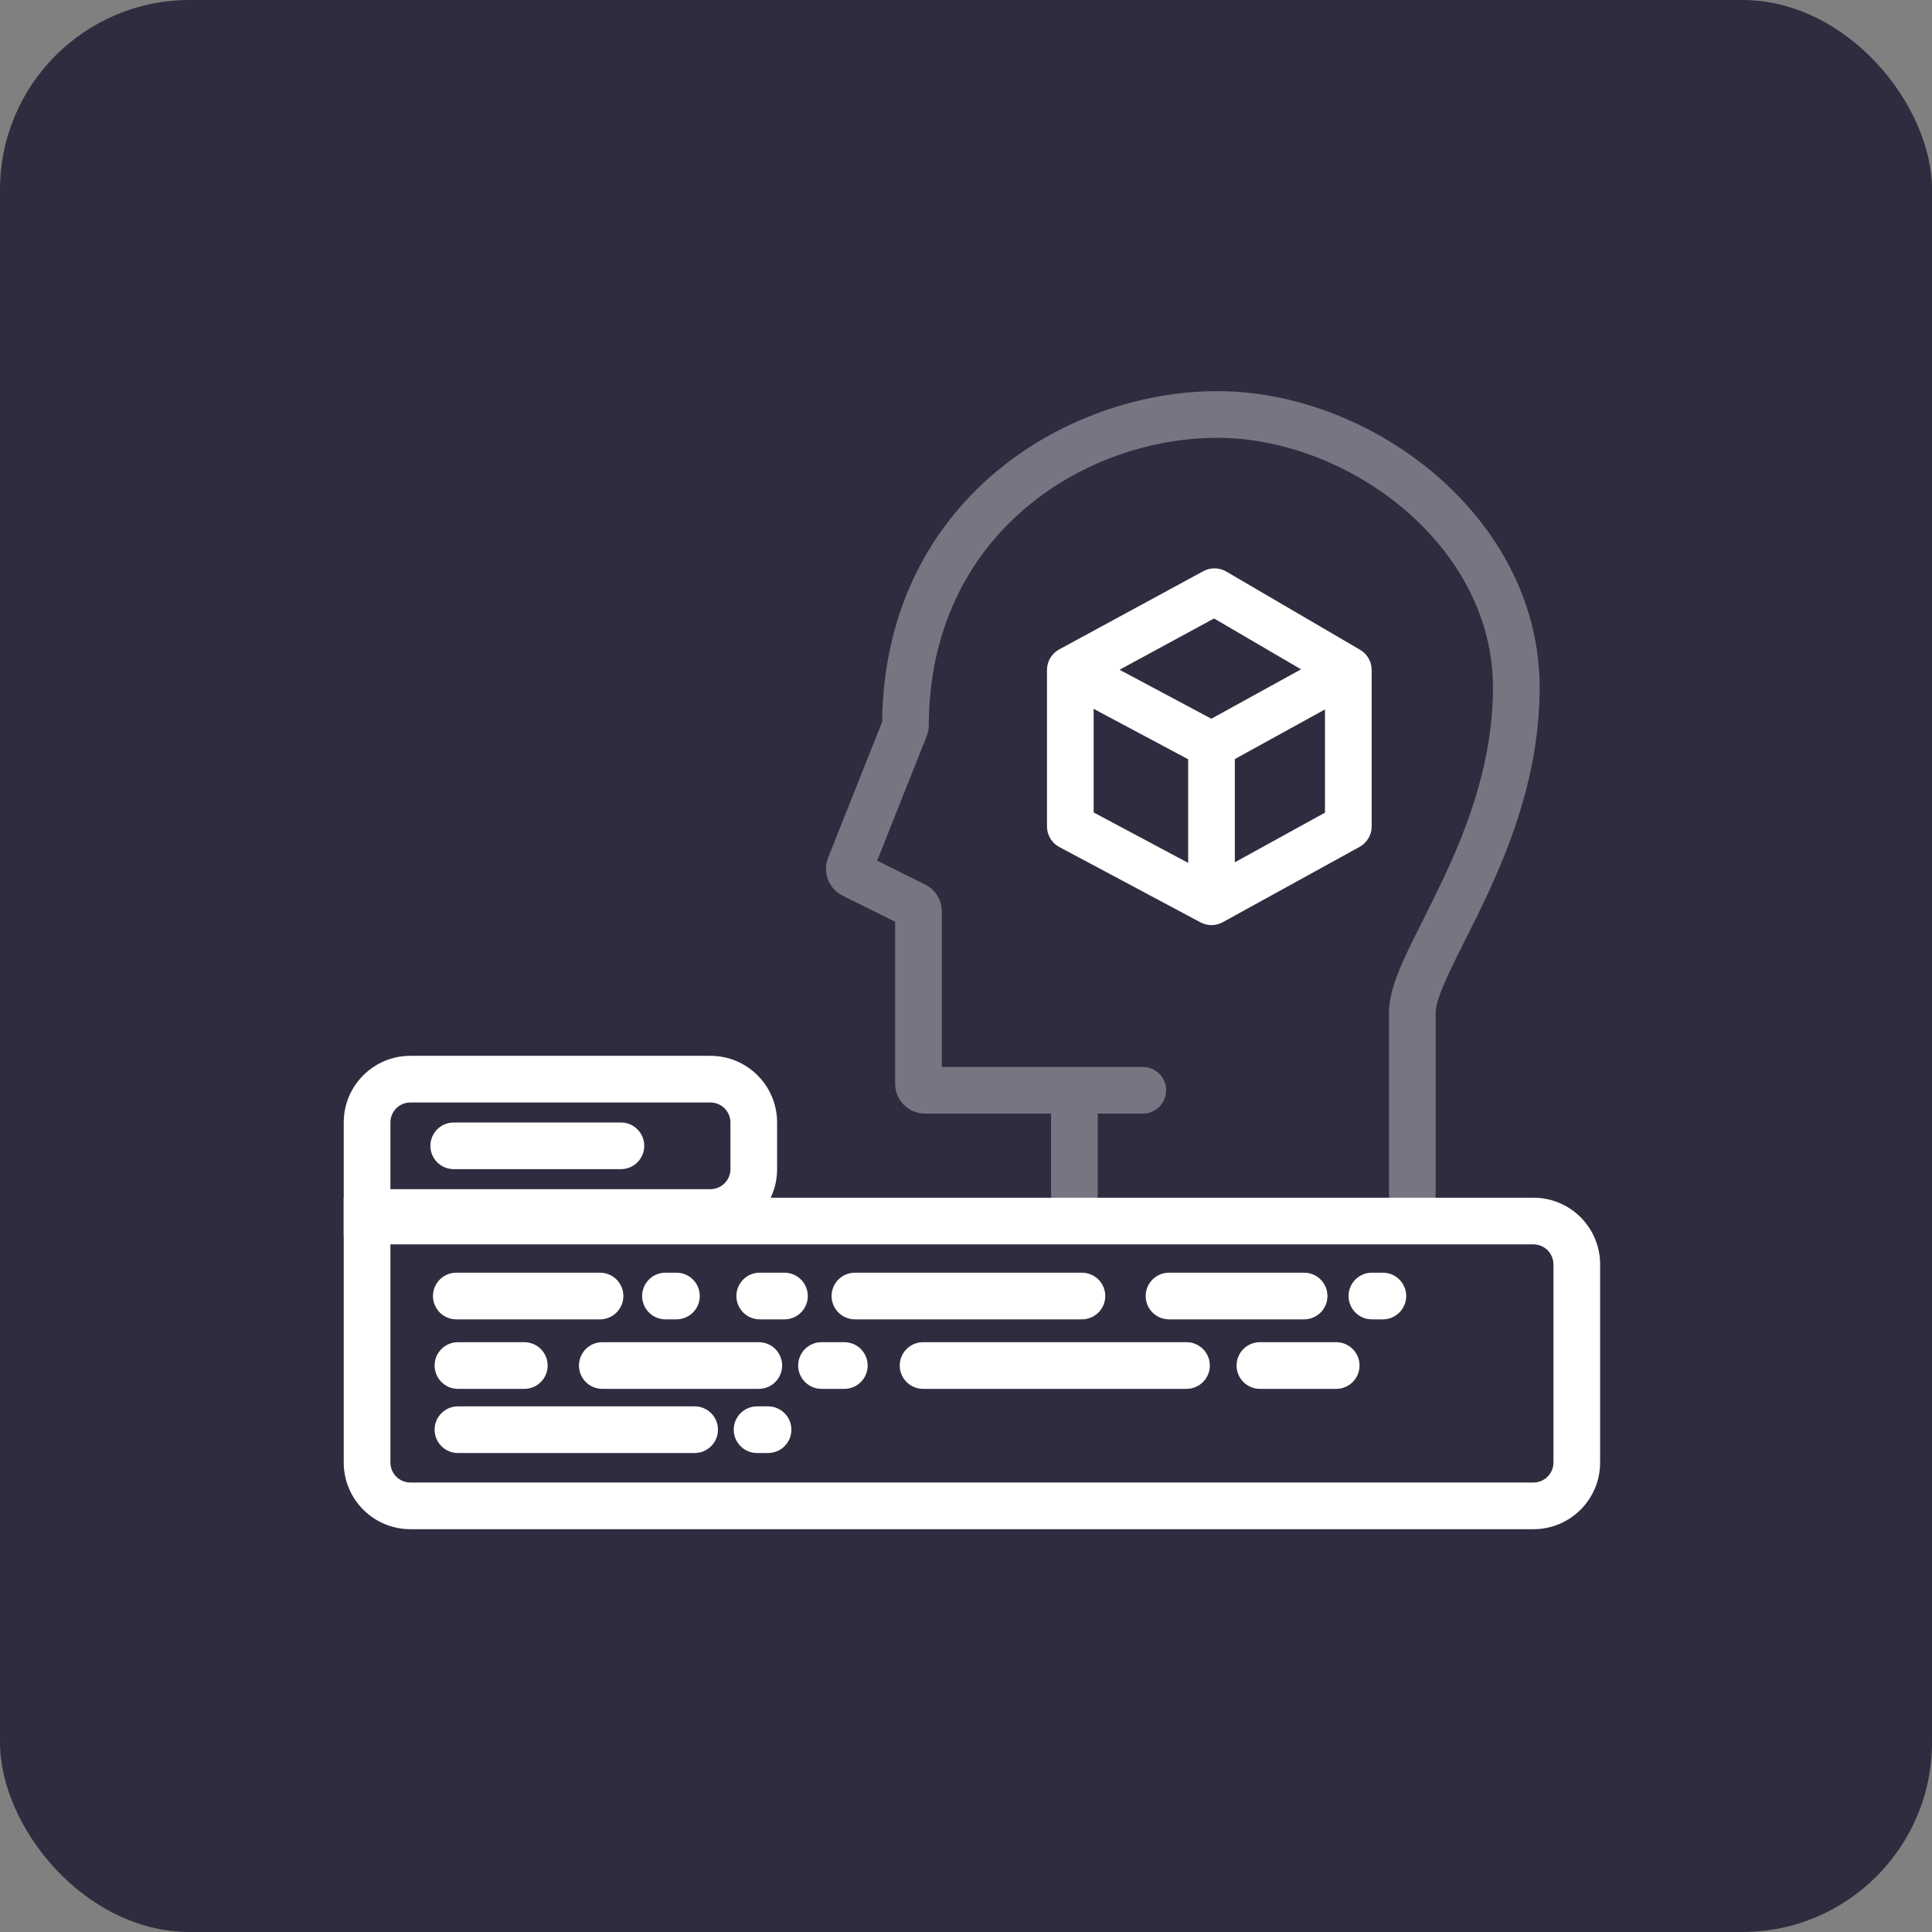 <svg width="163" height="163" viewBox="0 0 163 163" fill="none" xmlns="http://www.w3.org/2000/svg">
<rect x="0" y="0" width="163" height="163" fill="#808080" stroke="none"/>
<rect width="163" height="163" rx="16" fill="#302C3F"/>
<path fill-rule="evenodd" clip-rule="evenodd" d="M125.959 57.995C125.959 52.108 123.018 46.864 118.56 43.042C114.089 39.211 108.23 36.938 102.708 36.938C91.479 36.938 78.416 45.053 78.362 61.182C78.36 61.491 78.303 61.809 78.182 62.112L74.004 72.617L78.052 74.625C78.913 75.053 79.458 75.931 79.458 76.893V90.017H90.604C90.618 90.017 90.633 90.017 90.647 90.017C90.662 90.017 90.676 90.017 90.691 90.017H96.416C97.503 90.017 98.385 90.899 98.385 91.986C98.385 93.073 97.503 93.955 96.416 93.955H92.616V100.758C92.616 101.845 91.735 102.726 90.647 102.726C89.56 102.726 88.678 101.845 88.678 100.758V93.955H78.052C76.653 93.955 75.52 92.822 75.52 91.424V77.765L71.093 75.568C69.913 74.983 69.379 73.589 69.866 72.365L74.426 60.902C74.633 42.267 89.925 33 102.708 33C109.247 33 115.999 35.661 121.122 40.053C126.258 44.455 129.896 50.724 129.896 57.995C129.896 65.006 127.559 71.077 125.323 75.829C124.763 77.019 124.205 78.135 123.69 79.159L123.583 79.372C123.107 80.32 122.678 81.175 122.308 81.962C121.463 83.758 121.124 84.814 121.124 85.407V85.428V85.448V85.469V85.49V85.511V85.532V85.554V85.575V85.597V85.618V85.64V85.662V85.683V85.705V85.727V85.749V85.772V85.794V85.817V85.839V85.862V85.885V85.907V85.93V85.954V85.977V86V86.023V86.047V86.07V86.094V86.118V86.141V86.165V86.189V86.213V86.238V86.262V86.286V86.311V86.335V86.36V86.385V86.41V86.434V86.46V86.485V86.51V86.535V86.56V86.586V86.611V86.637V86.663V86.689V86.714V86.74V86.766V86.792V86.819V86.845V86.871V86.898V86.924V86.951V86.978V87.004V87.031V87.058V87.085V87.112V87.139V87.167V87.194V87.221V87.249V87.276V87.304V87.332V87.359V87.387V87.415V87.443V87.471V87.499V87.528V87.556V87.584V87.613V87.641V87.67V87.698V87.727V87.756V87.785V87.814V87.843V87.872V87.901V87.93V87.959V87.988V88.018V88.047V88.077V88.106V88.136V88.166V88.195V88.225V88.255V88.285V88.315V88.345V88.375V88.405V88.436V88.466V88.496V88.527V88.557V88.588V88.618V88.649V88.68V88.71V88.741V88.772V88.803V88.834V88.865V88.896V88.927V88.958V88.99V89.021V89.052V89.084V89.115V89.147V89.178V89.21V89.241V89.273V89.305V89.337V89.368V89.4V89.432V89.464V89.496V89.528V89.56V89.592V89.625V89.657V89.689V89.721V89.754V89.786V89.819V89.851V89.884V89.916V89.949V89.981V90.014V90.047V90.08V90.112V90.145V90.178V90.211V90.244V90.277V90.31V90.343V90.376V90.409V90.442V90.475V90.509V90.542V90.575V90.609V90.642V90.675V90.709V90.742V90.775V90.809V90.843V90.876V90.91V90.943V90.977V91.01V91.044V91.078V91.112V91.145V91.179V91.213V91.247V91.281V91.314V91.348V91.382V91.416V91.45V91.484V91.518V91.552V91.586V91.62V91.654V91.688V91.722V91.757V91.791V91.825V91.859V91.893V91.927V91.962V91.996V92.03V92.064V92.099V92.133V92.167V92.202V92.236V92.27V92.305V92.339V92.373V92.408V92.442V92.477V92.511V92.545V92.58V92.614V92.649V92.683V92.718V92.752V92.787V92.821V92.855V92.89V92.924V92.959V92.993V93.028V93.062V93.097V93.131V93.166V93.2V93.235V93.269V93.304V93.338V93.373V93.407V93.442V93.476V93.51V93.545V93.579V93.614V93.648V93.683V93.717V93.751V93.786V93.82V93.855V93.889V93.924V93.958V93.992V94.027V94.061V94.095V94.13V94.164V94.198V94.233V94.267V94.301V94.335V94.37V94.404V94.438V94.472V94.507V94.541V94.575V94.609V94.643V94.677V94.711V94.745V94.779V94.813V94.847V94.881V94.915V94.949V94.983V95.017V95.051V95.085V95.118V95.152V95.186V95.22V95.254V95.287V95.321V95.355V95.388V95.422V95.455V95.489V95.522V95.556V95.59V95.623V95.656V95.69V95.723V95.756V95.79V95.823V95.856V95.889V95.922V95.956V95.989V96.022V96.055V96.088V96.121V96.153V96.186V96.219V96.252V96.285V96.317V96.35V96.383V96.415V96.448V96.481V96.513V96.546V96.578V96.61V96.642V96.675V96.707V96.739V96.771V96.803V96.836V96.868V96.9V96.931V96.963V96.995V97.027V97.059V97.09V97.122V97.154V97.185V97.217V97.248V97.279V97.311V97.342V97.373V97.405V97.436V97.467V97.498V97.529V97.56V97.591V97.621V97.652V97.683V97.714V97.744V97.775V97.805V97.836V97.866V97.896V97.927V97.957V97.987V98.017V98.047V98.077V98.107V98.137V98.166V98.196V98.226V98.255V98.285V98.314V98.344V98.373V98.402V98.431V98.46V98.49V98.519V98.547V98.576V98.605V98.634V98.662V98.691V98.719V98.748V98.776V98.805V98.833V98.861V98.889V98.917V98.945V98.973V99.001V99.028V99.056V99.084V99.111V99.138V99.166V99.193V99.22V99.247V99.274V99.301V99.328V99.355V99.382V99.408V99.435V99.461V99.487V99.514V99.54V99.566V99.592V99.618V99.644V99.67V99.695V99.721V99.747V99.772V99.797V99.823V99.848V99.873V99.898V99.923V99.948V99.973V99.997V100.022V100.046V100.071V100.095V100.119V100.143V100.167V100.191V100.215V100.239V100.262V100.286V100.309V100.333V100.356V100.379V100.402V100.425V100.448V100.471V100.494V100.516V100.539V100.561V100.583V100.606V100.628V100.65V100.671V100.693V100.715V100.737V100.758C121.124 101.845 120.243 102.727 119.156 102.727C118.068 102.727 117.187 101.845 117.187 100.758V100.737V100.715V100.693V100.671V100.65V100.628V100.606V100.583V100.561V100.539V100.516V100.494V100.471V100.448V100.425V100.402V100.379V100.356V100.333V100.309V100.286V100.262V100.239V100.215V100.191V100.167V100.143V100.119V100.095V100.071V100.046V100.022V99.997V99.973V99.948V99.923V99.898V99.873V99.848V99.823V99.797V99.772V99.747V99.721V99.695V99.67V99.644V99.618V99.592V99.566V99.54V99.514V99.487V99.461V99.435V99.408V99.382V99.355V99.328V99.301V99.274V99.247V99.22V99.193V99.166V99.138V99.111V99.084V99.056V99.028V99.001V98.973V98.945V98.917V98.889V98.861V98.833V98.805V98.776V98.748V98.719V98.691V98.662V98.634V98.605V98.576V98.547V98.519V98.49V98.46V98.431V98.402V98.373V98.344V98.314V98.285V98.255V98.226V98.196V98.166V98.137V98.107V98.077V98.047V98.017V97.987V97.957V97.927V97.896V97.866V97.836V97.805V97.775V97.744V97.714V97.683V97.652V97.621V97.591V97.56V97.529V97.498V97.467V97.436V97.405V97.373V97.342V97.311V97.279V97.248V97.217V97.185V97.154V97.122V97.09V97.059V97.027V96.995V96.963V96.931V96.9V96.868V96.836V96.803V96.771V96.739V96.707V96.675V96.642V96.61V96.578V96.546V96.513V96.481V96.448V96.415V96.383V96.35V96.317V96.285V96.252V96.219V96.186V96.153V96.121V96.088V96.055V96.022V95.989V95.956V95.922V95.889V95.856V95.823V95.79V95.756V95.723V95.69V95.656V95.623V95.59V95.556V95.522V95.489V95.455V95.422V95.388V95.355V95.321V95.287V95.254V95.22V95.186V95.152V95.118V95.085V95.051V95.017V94.983V94.949V94.915V94.881V94.847V94.813V94.779V94.745V94.711V94.677V94.643V94.609V94.575V94.541V94.507V94.472V94.438V94.404V94.37V94.335V94.301V94.267V94.233V94.198V94.164V94.13V94.095V94.061V94.027V93.992V93.958V93.924V93.889V93.855V93.82V93.786V93.751V93.717V93.683V93.648V93.614V93.579V93.545V93.51V93.476V93.442V93.407V93.373V93.338V93.304V93.269V93.235V93.2V93.166V93.131V93.097V93.062V93.028V92.993V92.959V92.924V92.89V92.855V92.821V92.787V92.752V92.718V92.683V92.649V92.614V92.58V92.545V92.511V92.477V92.442V92.408V92.373V92.339V92.305V92.27V92.236V92.202V92.167V92.133V92.099V92.064V92.03V91.996V91.962V91.927V91.893V91.859V91.825V91.791V91.757V91.722V91.688V91.654V91.62V91.586V91.552V91.518V91.484V91.45V91.416V91.382V91.348V91.314V91.281V91.247V91.213V91.179V91.145V91.112V91.078V91.044V91.01V90.977V90.943V90.91V90.876V90.843V90.809V90.775V90.742V90.709V90.675V90.642V90.609V90.575V90.542V90.509V90.475V90.442V90.409V90.376V90.343V90.31V90.277V90.244V90.211V90.178V90.145V90.112V90.08V90.047V90.014V89.981V89.949V89.916V89.884V89.851V89.819V89.786V89.754V89.721V89.689V89.657V89.625V89.592V89.56V89.528V89.496V89.464V89.432V89.4V89.368V89.337V89.305V89.273V89.241V89.21V89.178V89.147V89.115V89.084V89.052V89.021V88.99V88.958V88.927V88.896V88.865V88.834V88.803V88.772V88.741V88.71V88.68V88.649V88.618V88.588V88.557V88.527V88.496V88.466V88.436V88.405V88.375V88.345V88.315V88.285V88.255V88.225V88.195V88.166V88.136V88.106V88.077V88.047V88.018V87.988V87.959V87.93V87.901V87.872V87.843V87.814V87.785V87.756V87.727V87.698V87.67V87.641V87.613V87.584V87.556V87.528V87.499V87.471V87.443V87.415V87.387V87.359V87.332V87.304V87.276V87.249V87.221V87.194V87.167V87.139V87.112V87.085V87.058V87.031V87.004V86.978V86.951V86.924V86.898V86.871V86.845V86.819V86.792V86.766V86.74V86.714V86.689V86.663V86.637V86.611V86.586V86.56V86.535V86.51V86.485V86.46V86.434V86.41V86.385V86.36V86.335V86.311V86.286V86.262V86.238V86.213V86.189V86.165V86.141V86.118V86.094V86.07V86.047V86.023V86V85.977V85.954V85.93V85.907V85.885V85.862V85.839V85.817V85.794V85.772V85.749V85.727V85.705V85.683V85.662V85.64V85.618V85.597V85.575V85.554V85.532V85.511V85.49V85.469V85.448V85.428V85.407C117.187 83.807 117.945 81.985 118.745 80.286C119.138 79.451 119.59 78.551 120.059 77.617L120.059 77.617L120.172 77.392C120.685 76.369 121.224 75.292 121.76 74.152C123.91 69.584 125.959 64.141 125.959 57.995Z" fill="#787582"/>
<path fill-rule="evenodd" clip-rule="evenodd" d="M101.523 48.189C102.129 47.861 102.862 47.872 103.456 48.22L114.75 54.822C115.353 55.175 115.725 55.822 115.725 56.522V69.726C115.725 70.443 115.334 71.104 114.705 71.45L103.162 77.806C102.579 78.127 101.873 78.131 101.286 77.818L89.374 71.463C88.733 71.121 88.332 70.453 88.332 69.726V56.522C88.332 55.8 88.727 55.136 89.361 54.791L101.523 48.189ZM92.269 59.803L100.244 64.058V72.799L92.269 68.545V59.803ZM104.182 72.75L111.787 68.562V59.853L104.182 64.04V72.75ZM102.198 60.638L109.767 56.47L102.427 52.179L94.455 56.506L102.198 60.638Z" fill="white"/>
<path fill-rule="evenodd" clip-rule="evenodd" d="M129.375 104.987H32.938V123.39C32.938 124.322 33.693 125.078 34.625 125.078H129.375C130.307 125.078 131.062 124.322 131.062 123.39V106.675C131.062 105.743 130.307 104.987 129.375 104.987ZM29 101.05V123.39C29 126.497 31.518 129.016 34.625 129.016H129.375C132.482 129.016 135 126.497 135 123.39V106.675C135 103.568 132.482 101.05 129.375 101.05H29Z" fill="white"/>
<path fill-rule="evenodd" clip-rule="evenodd" d="M36.529 109.344C36.529 108.256 37.41 107.375 38.498 107.375H50.623C51.71 107.375 52.592 108.256 52.592 109.344C52.592 110.431 51.71 111.312 50.623 111.312H38.498C37.41 111.312 36.529 110.431 36.529 109.344Z" fill="white"/>
<path fill-rule="evenodd" clip-rule="evenodd" d="M54.176 109.344C54.176 108.256 55.057 107.375 56.145 107.375H57.07C58.157 107.375 59.039 108.256 59.039 109.344C59.039 110.431 58.157 111.312 57.07 111.312H56.145C55.057 111.312 54.176 110.431 54.176 109.344Z" fill="white"/>
<path fill-rule="evenodd" clip-rule="evenodd" d="M113.776 109.344C113.776 108.256 114.657 107.375 115.745 107.375H116.671C117.758 107.375 118.639 108.256 118.639 109.344C118.639 110.431 117.758 111.312 116.671 111.312H115.745C114.657 111.312 113.776 110.431 113.776 109.344Z" fill="white"/>
<path fill-rule="evenodd" clip-rule="evenodd" d="M61.904 120.62C61.904 119.533 62.785 118.652 63.872 118.652H64.798C65.885 118.652 66.767 119.533 66.767 120.62C66.767 121.708 65.885 122.589 64.798 122.589H63.872C62.785 122.589 61.904 121.708 61.904 120.62Z" fill="white"/>
<path fill-rule="evenodd" clip-rule="evenodd" d="M62.129 109.344C62.129 108.256 63.011 107.375 64.098 107.375H66.184C67.271 107.375 68.153 108.256 68.153 109.344C68.153 110.431 67.271 111.312 66.184 111.312H64.098C63.011 111.312 62.129 110.431 62.129 109.344Z" fill="white"/>
<path fill-rule="evenodd" clip-rule="evenodd" d="M104.327 115.208C104.327 114.12 105.209 113.239 106.296 113.239H112.733C113.82 113.239 114.702 114.12 114.702 115.208C114.702 116.295 113.82 117.176 112.733 117.176H106.296C105.209 117.176 104.327 116.295 104.327 115.208Z" fill="white"/>
<path fill-rule="evenodd" clip-rule="evenodd" d="M36.668 120.62C36.668 119.533 37.549 118.652 38.636 118.652H58.605C59.693 118.652 60.574 119.533 60.574 120.62C60.574 121.708 59.693 122.589 58.605 122.589H38.636C37.549 122.589 36.668 121.708 36.668 120.62Z" fill="white"/>
<path fill-rule="evenodd" clip-rule="evenodd" d="M70.16 109.344C70.16 108.256 71.041 107.375 72.129 107.375H91.281C92.369 107.375 93.25 108.256 93.25 109.344C93.25 110.431 92.369 111.312 91.281 111.312H72.129C71.041 111.312 70.16 110.431 70.16 109.344Z" fill="white"/>
<path fill-rule="evenodd" clip-rule="evenodd" d="M36.668 115.208C36.668 114.12 37.549 113.239 38.636 113.239H44.236C45.324 113.239 46.205 114.12 46.205 115.208C46.205 116.295 45.324 117.176 44.236 117.176H38.636C37.549 117.176 36.668 116.295 36.668 115.208Z" fill="white"/>
<path fill-rule="evenodd" clip-rule="evenodd" d="M48.846 115.208C48.846 114.12 49.728 113.239 50.815 113.239H64.018C65.106 113.239 65.987 114.12 65.987 115.208C65.987 116.295 65.106 117.176 64.018 117.176H50.815C49.728 117.176 48.846 116.295 48.846 115.208Z" fill="white"/>
<path fill-rule="evenodd" clip-rule="evenodd" d="M67.34 115.208C67.34 114.12 68.222 113.239 69.309 113.239H71.235C72.323 113.239 73.204 114.12 73.204 115.208C73.204 116.295 72.323 117.176 71.235 117.176H69.309C68.222 117.176 67.34 116.295 67.34 115.208Z" fill="white"/>
<path fill-rule="evenodd" clip-rule="evenodd" d="M75.91 115.208C75.91 114.12 76.792 113.239 77.879 113.239H100.103C101.191 113.239 102.072 114.12 102.072 115.208C102.072 116.295 101.191 117.176 100.103 117.176H77.879C76.792 117.176 75.91 116.295 75.91 115.208Z" fill="white"/>
<path fill-rule="evenodd" clip-rule="evenodd" d="M96.659 109.344C96.659 108.256 97.541 107.375 98.628 107.375H110.027C111.114 107.375 111.995 108.256 111.995 109.344C111.995 110.431 111.114 111.312 110.027 111.312H98.628C97.541 111.312 96.659 110.431 96.659 109.344Z" fill="white"/>
<path fill-rule="evenodd" clip-rule="evenodd" d="M59.938 93.015H34.625C33.693 93.015 32.938 93.771 32.938 94.703V100.328H59.938C60.87 100.328 61.625 99.572 61.625 98.64V94.703C61.625 93.771 60.87 93.015 59.938 93.015ZM34.625 89.078C31.518 89.078 29 91.596 29 94.703V104.265H59.938C63.044 104.265 65.563 101.747 65.563 98.64V94.703C65.563 91.596 63.044 89.078 59.938 89.078H34.625Z" fill="white"/>
<path fill-rule="evenodd" clip-rule="evenodd" d="M36.312 96.671C36.312 95.584 37.194 94.703 38.281 94.703H52.386C53.474 94.703 54.355 95.584 54.355 96.671C54.355 97.759 53.474 98.64 52.386 98.64H38.281C37.194 98.64 36.312 97.759 36.312 96.671Z" fill="white"/>
</svg>
